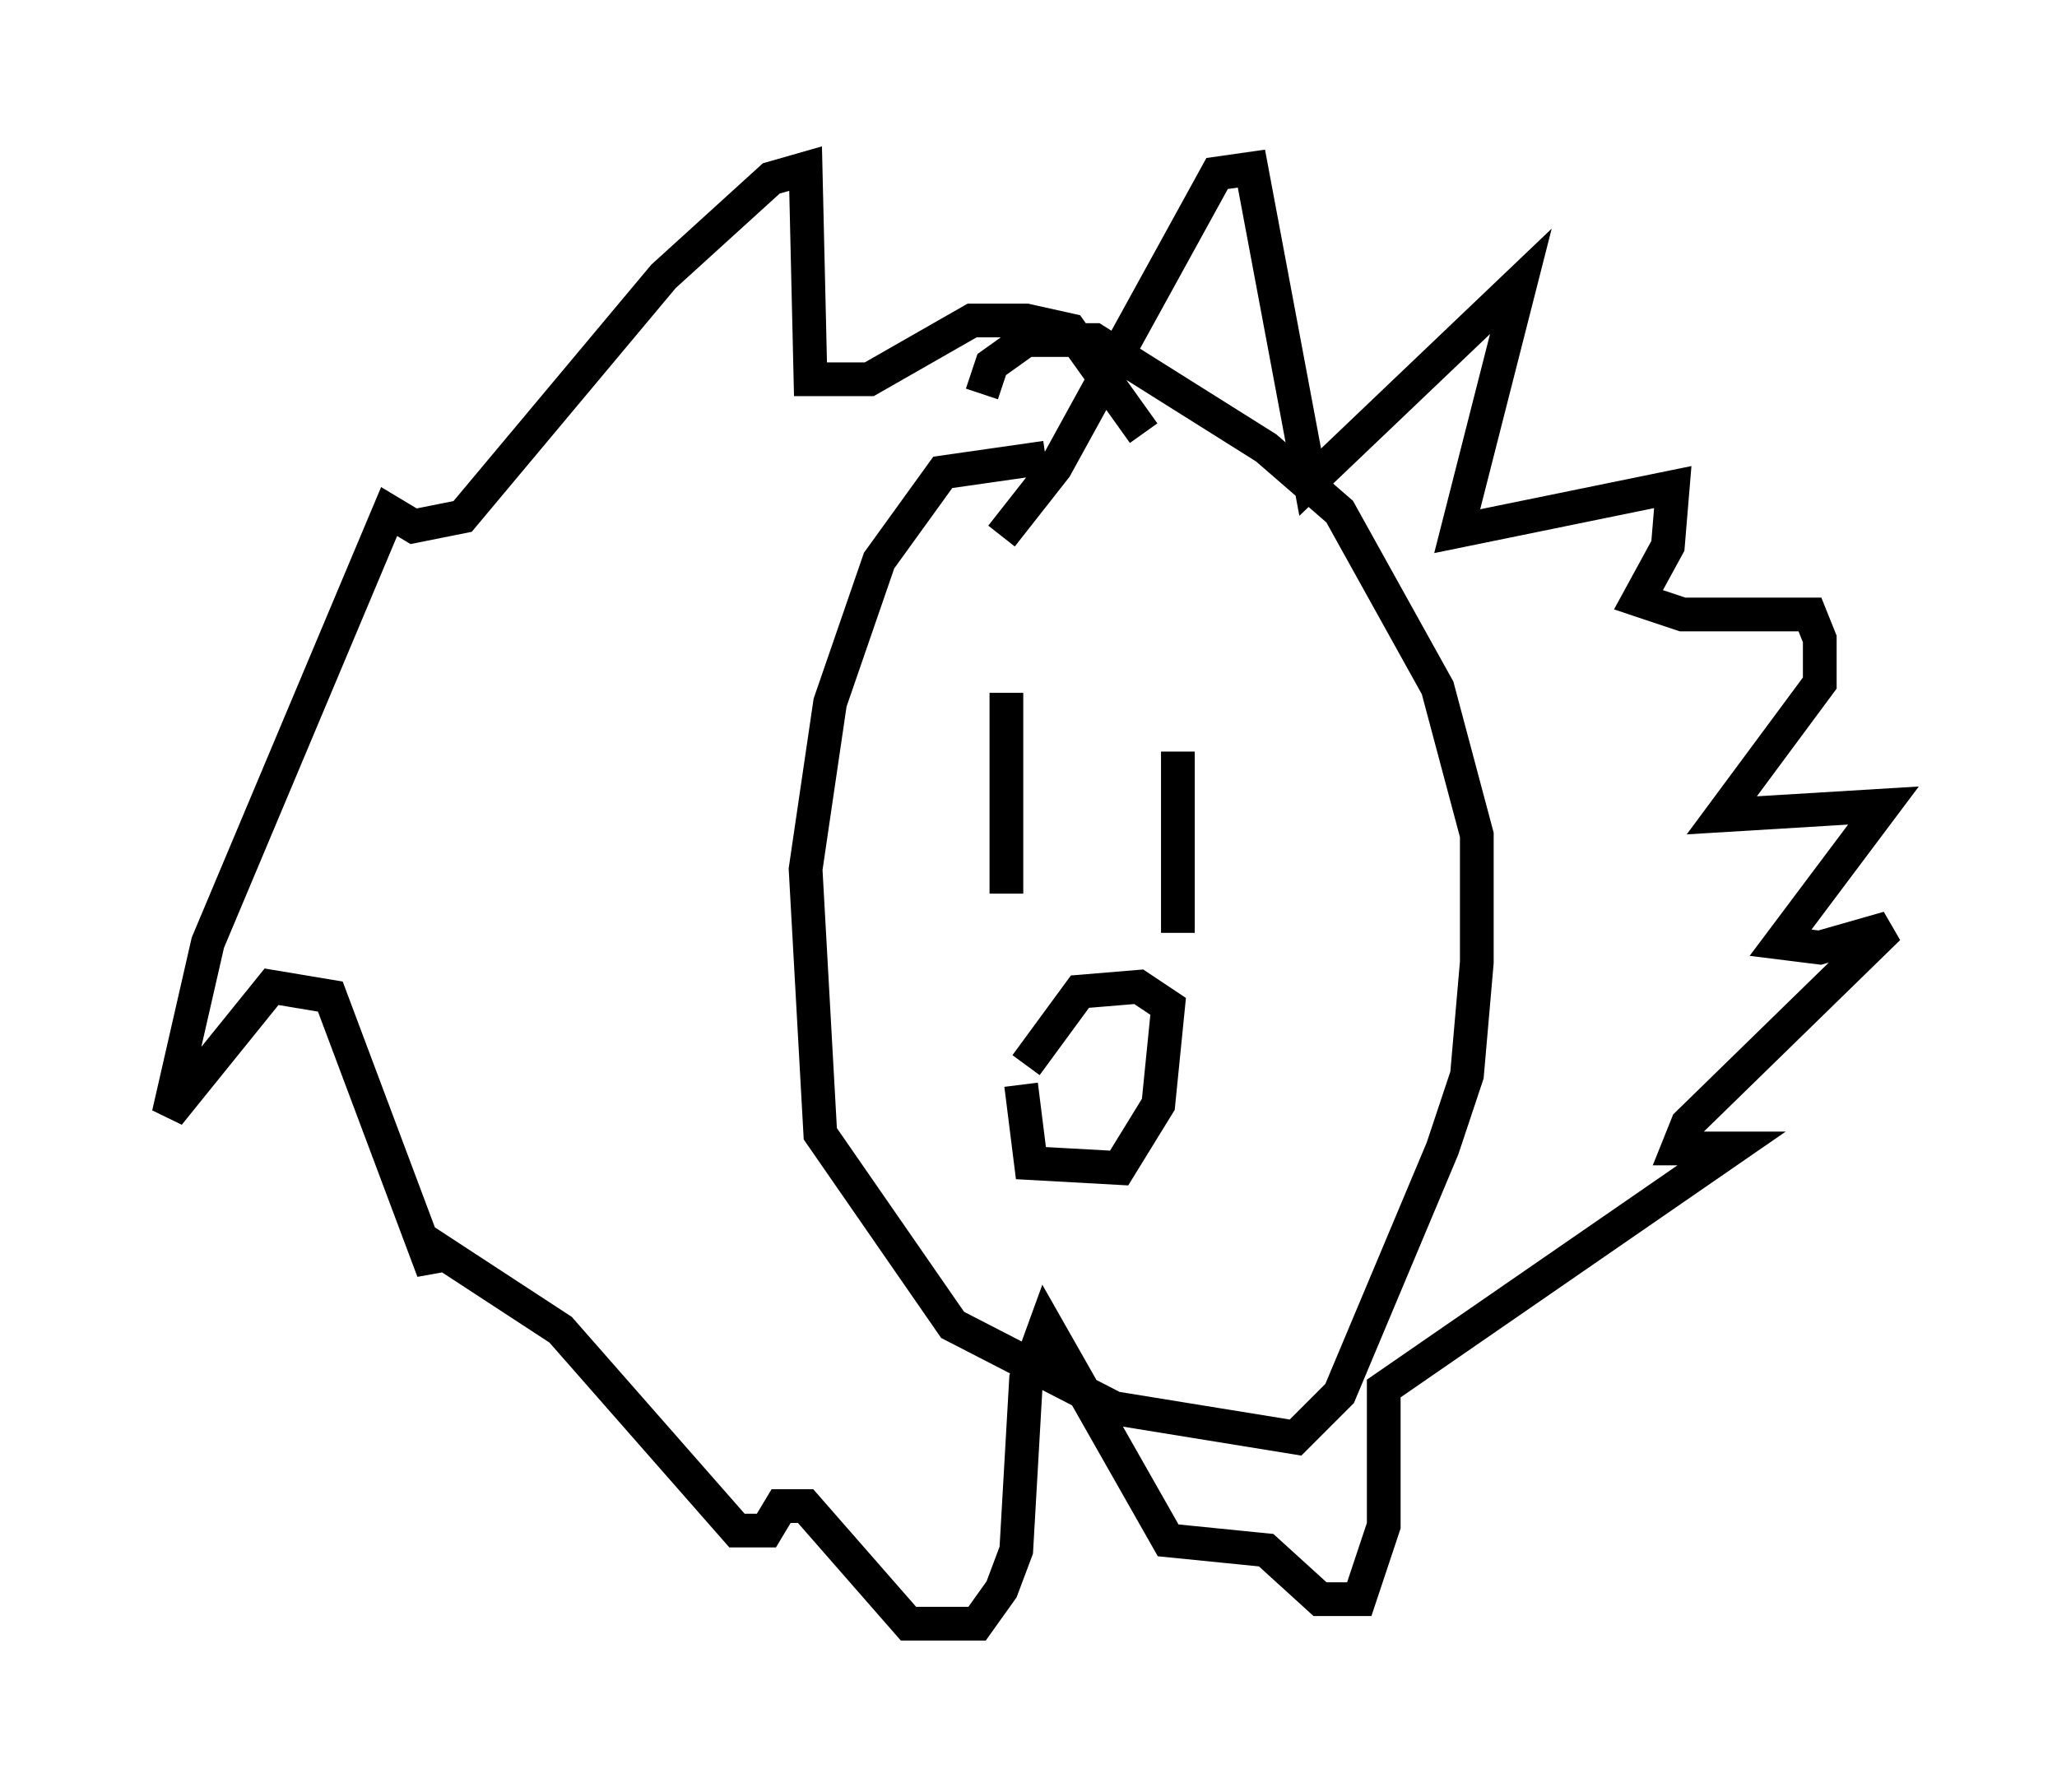 <?xml version="1.0" encoding="utf-8" ?>
<svg baseProfile="full" height="53.14" version="1.1" width="60.983" xmlns="http://www.w3.org/2000/svg" xmlns:ev="http://www.w3.org/2001/xml-events" xmlns:xlink="http://www.w3.org/1999/xlink"><defs /><rect fill="white" height="53.14" width="60.983" x="0" y="0" /><path d="M28.966, 17.927 m0.726, -2.034 l1.598, -2.034 4.793, -8.715 l1.017, -0.145 1.743, 9.296 l6.246, -5.955 -1.888, 7.408 l6.391, -1.307 -0.145, 1.743 l-0.872, 1.598 1.307, 0.436 l3.777, 0.0 0.291, 0.726 l0.0, 1.307 -2.905, 3.922 l4.793, -0.291 -3.05, 4.067 l1.162, 0.145 2.034, -0.581 l-5.955, 5.81 -0.291, 0.726 l1.598, 0.0 -10.313, 7.117 l0.0, 4.067 -0.726, 2.179 l-1.162, 0.0 -1.598, -1.453 l-2.905, -0.291 -3.631, -6.391 l-0.581, 1.598 -0.291, 5.084 l-0.436, 1.162 -0.726, 1.017 l-2.034, 0.0 -3.05, -3.486 l-0.726, 0.0 -0.436, 0.726 l-0.872, 0.0 -5.229, -5.955 l-3.777, -2.469 0.0, 0.726 l-3.05, -8.134 -1.743, -0.291 l-3.05, 3.777 1.162, -5.084 l5.374, -12.782 0.726, 0.436 l1.453, -0.291 5.955, -7.117 l3.196, -2.905 1.017, -0.291 l0.145, 6.246 1.743, 0.0 l3.05, -1.743 1.598, 0.0 l1.307, 0.291 2.179, 3.05 m-2.905, 0.726 l-3.05, 0.436 -1.888, 2.615 l-1.453, 4.212 -0.726, 4.939 l0.436, 7.844 3.922, 5.665 l4.793, 2.469 5.374, 0.872 l1.307, -1.307 3.05, -7.263 l0.726, -2.179 0.291, -3.341 l0.0, -3.777 -1.162, -4.358 l-2.905, -5.229 -2.179, -1.888 l-5.084, -3.196 -2.034, 0.0 l-1.017, 0.726 -0.291, 0.872 m0.726, 8.86 l0.0, 5.955 m5.084, -4.212 l0.0, 5.374 m-4.648, 4.503 l0.291, 2.324 2.615, 0.145 l1.162, -1.888 0.291, -2.905 l-0.872, -0.581 -1.743, 0.145 l-1.598, 2.179 " fill="none" stroke="black" stroke-width="1" /></svg>